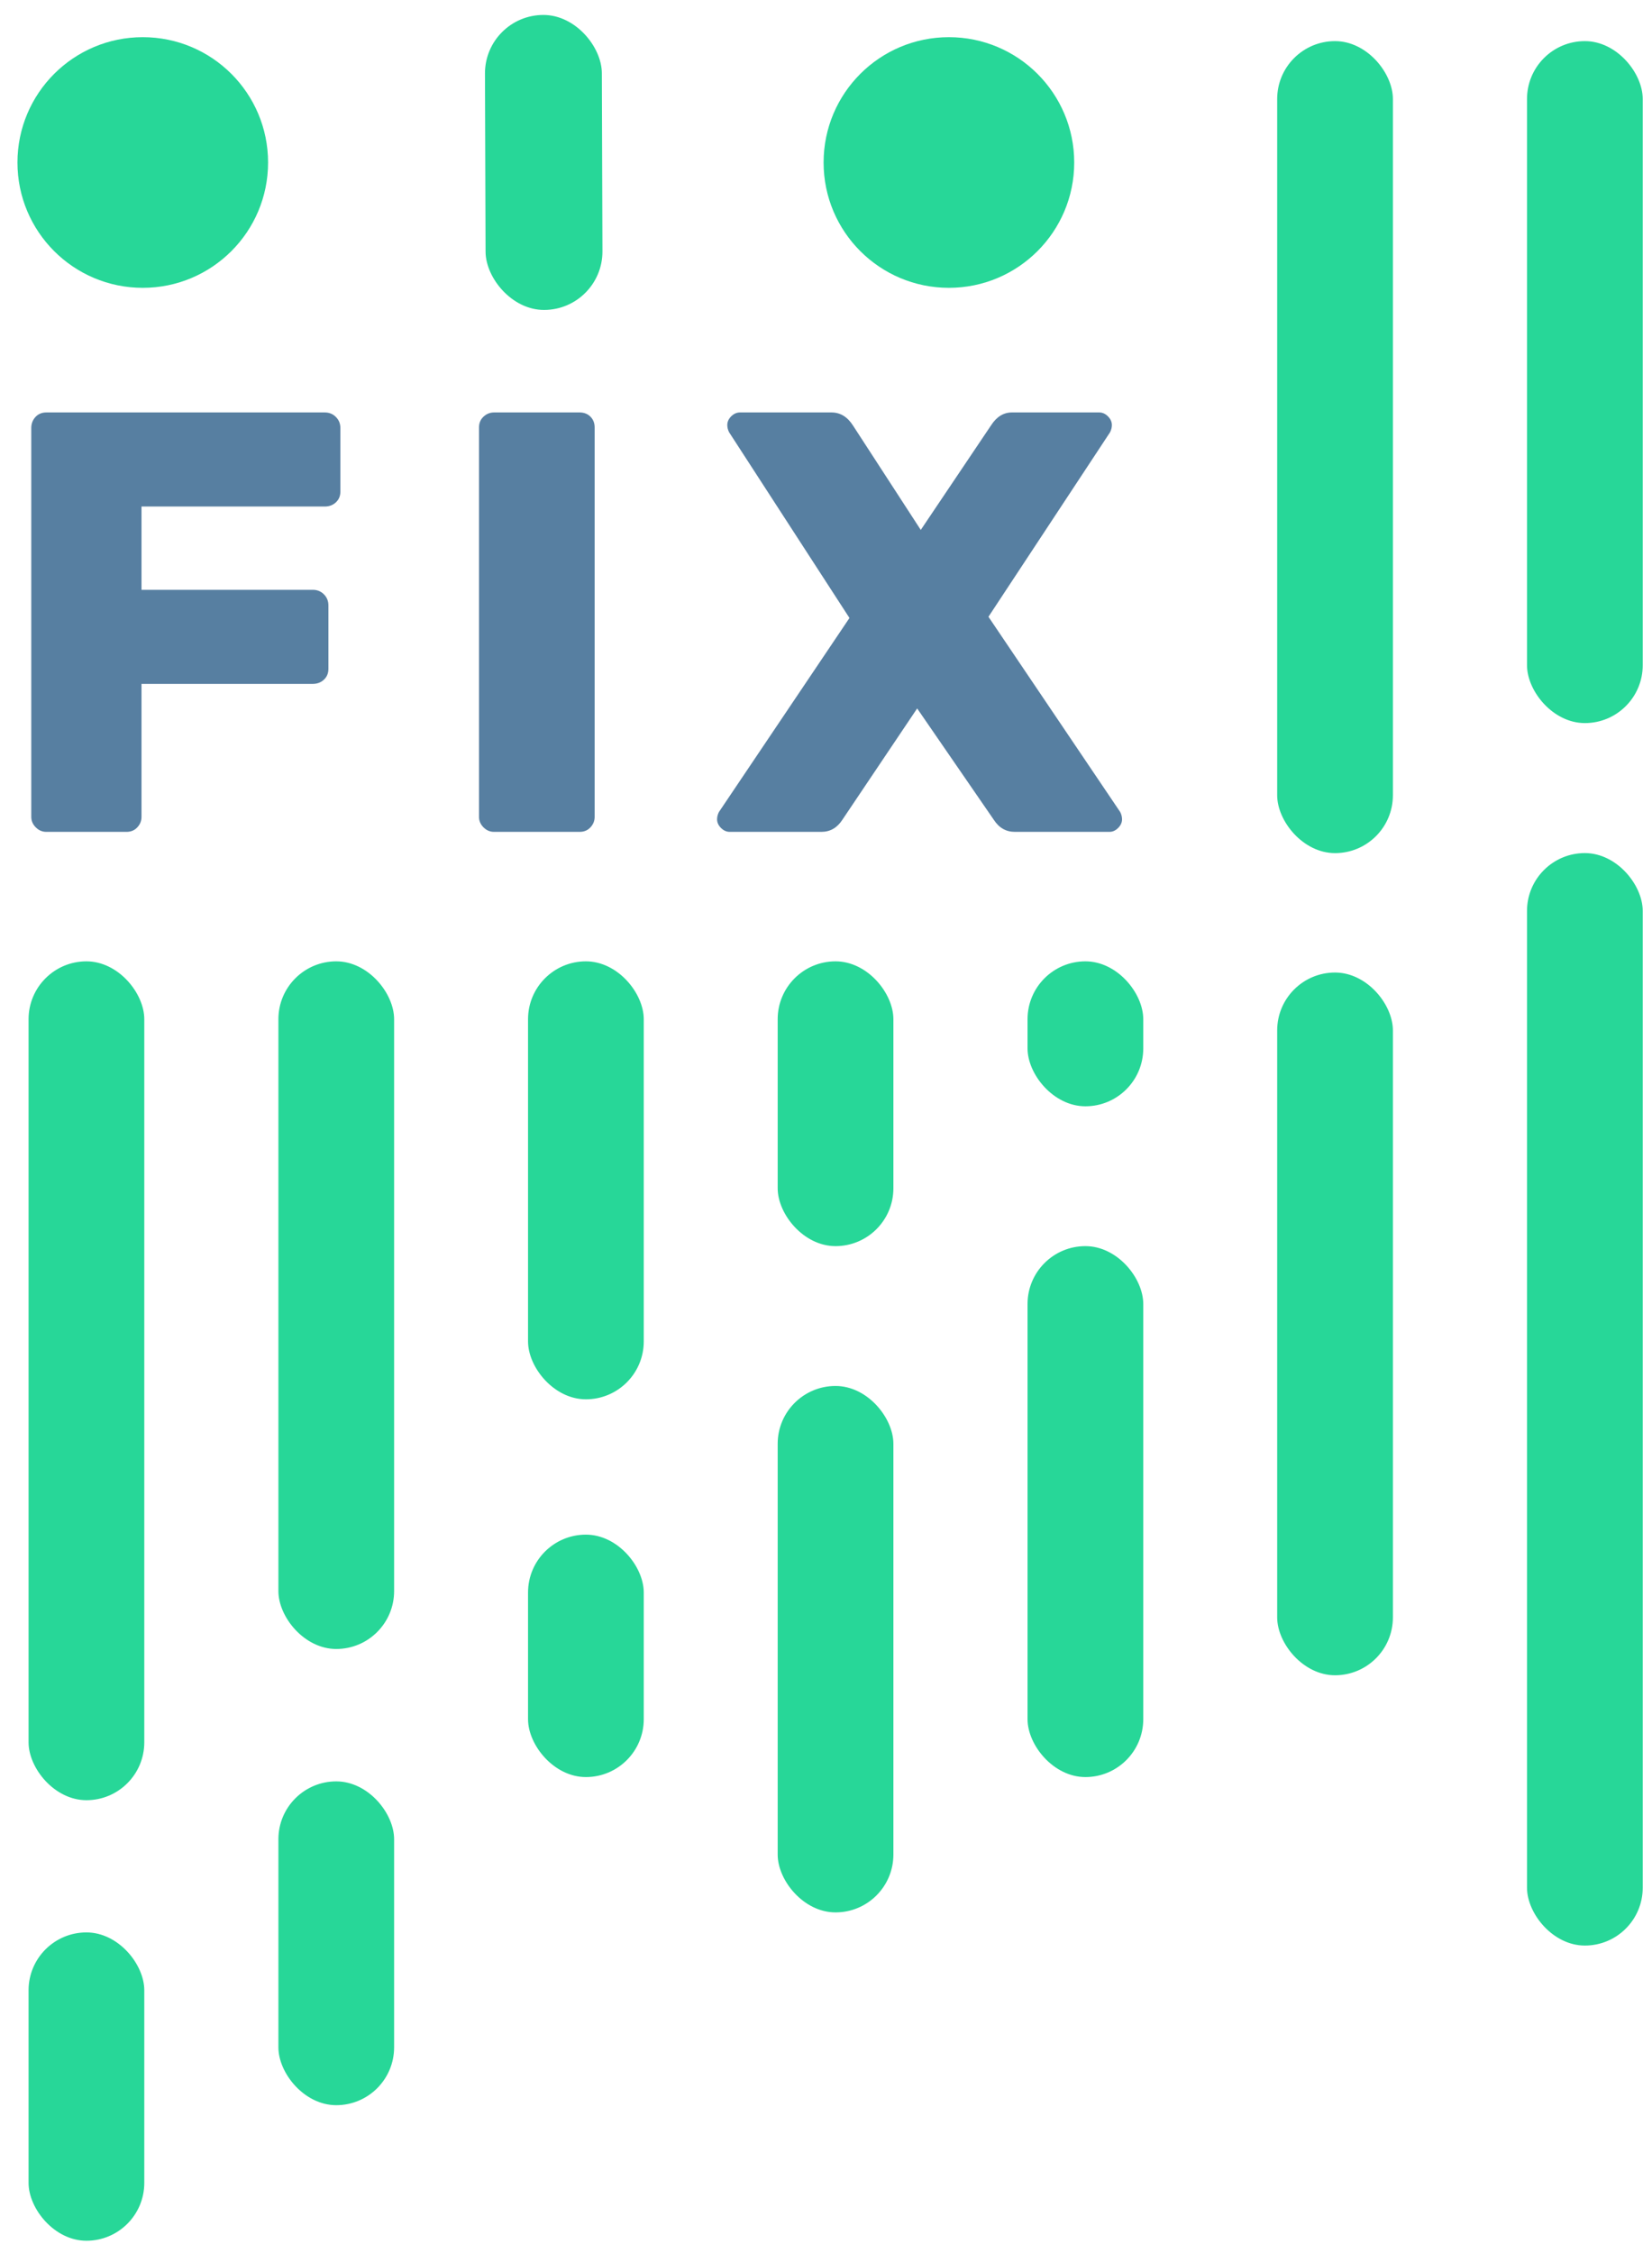 <?xml version="1.0" encoding="UTF-8"?>
<svg width="44px" height="60px" viewBox="0 0 44 60" version="1.1" xmlns="http://www.w3.org/2000/svg" xmlns:xlink="http://www.w3.org/1999/xlink">
    <!-- Generator: Sketch 48.2 (47327) - http://www.bohemiancoding.com/sketch -->
    <title>ifix</title>
    <desc>Created with Sketch.</desc>
    <defs></defs>
    <g id="docs.imanda-copy-2" stroke="none" stroke-width="1" fill="none" fill-rule="evenodd" transform="translate(-922, -685)">
        <g id="Group-2" transform="translate(896.25, 674)">
            <g id="ifix" transform="translate(26, 11.375)">
                <g id="Group">
                    <rect id="Rectangle-path" fill="#27D798" fill-rule="nonzero" x="0.511" y="51.086" width="3.082" height="8.211" rx="1.541"></rect>
                    <rect id="Rectangle-path" fill="#27D798" fill-rule="nonzero" x="20.463" y="36.534" width="3.082" height="14.019" rx="1.541"></rect>
                    <rect id="Rectangle-path" fill="#27D798" fill-rule="nonzero" x="7.165" y="47.064" width="3.082" height="8.623" rx="1.541"></rect>
                    <rect id="Rectangle-path" fill="#27D798" fill-rule="nonzero" x="13.814" y="40.493" width="3.082" height="6.456" rx="1.541"></rect>
                    <rect id="Rectangle-path" fill="#27D798" fill-rule="nonzero" x="33.767" y="25.524" width="3.082" height="18.714" rx="1.541"></rect>
                    <rect id="Rectangle-path" fill="#27D798" fill-rule="nonzero" x="40.421" y="22.343" width="3.082" height="29.093" rx="1.541"></rect>
                    <rect id="Rectangle-path" fill="#27D798" fill-rule="nonzero" x="27.118" y="32.81" width="3.082" height="14.139" rx="1.541"></rect>
                    <rect id="Rectangle-path" fill="#27D798" fill-rule="nonzero" x="0.511" y="25.226" width="3.082" height="22.339" rx="1.541"></rect>
                    <rect id="Rectangle-path" fill="#27D798" fill-rule="nonzero" x="20.463" y="25.226" width="3.082" height="7.584" rx="1.541"></rect>
                    <rect id="Rectangle-path" fill="#27D798" fill-rule="nonzero" x="27.118" y="25.226" width="3.082" height="3.86" rx="1.541"></rect>
                    <rect id="Rectangle-path" fill="#27D798" fill-rule="nonzero" x="7.165" y="25.226" width="3.082" height="18.312" rx="1.541"></rect>
                    <rect id="Rectangle-path" fill="#27D798" fill-rule="nonzero" x="13.814" y="25.226" width="3.082" height="11.663" rx="1.541"></rect>
                    <rect id="Rectangle-path" fill="#27D798" fill-rule="nonzero" x="33.767" y="0.72" width="3.082" height="21.624" rx="1.541"></rect>
                    <rect id="Rectangle-path" fill="#27D798" fill-rule="nonzero" x="40.421" y="0.72" width="3.082" height="18.161" rx="1.541"></rect>
                    <path d="M25.023,7.29 C26.866,7.29 28.361,5.796 28.361,3.953 C28.361,2.109 26.866,0.615 25.023,0.615 C23.18,0.615 21.686,2.109 21.686,3.953 C21.686,5.796 23.18,7.29 25.023,7.29" id="Shape" fill="#27D798"></path>
                    <path d="M3.553,7.29 C5.396,7.29 6.89,5.796 6.89,3.953 C6.89,2.109 5.396,0.615 3.553,0.615 C1.709,0.615 0.215,2.109 0.215,3.953 C0.215,5.796 1.709,7.29 3.553,7.29" id="Shape-Copy" fill="#27D798"></path>
                    <rect id="Rectangle-path" fill="#27D798" fill-rule="nonzero" transform="translate(14.232, 3.95) rotate(-0.19) translate(-14.232, -3.95) " x="12.675" y="0.023" width="3.113" height="7.856" rx="1.556"></rect>
                    <path d="M0.703,21.658 C0.623,21.578 0.583,21.485 0.583,21.379 L0.583,11.024 C0.583,10.907 0.621,10.809 0.695,10.729 C0.769,10.649 0.865,10.609 0.982,10.609 L8.401,10.609 C8.518,10.609 8.617,10.649 8.696,10.729 C8.776,10.809 8.816,10.907 8.816,11.024 L8.816,12.716 C8.816,12.833 8.776,12.928 8.696,13.003 C8.617,13.077 8.518,13.114 8.401,13.114 L3.519,13.114 L3.519,15.332 L8.082,15.332 C8.199,15.332 8.297,15.372 8.377,15.452 C8.457,15.532 8.497,15.63 8.497,15.747 L8.497,17.438 C8.497,17.555 8.457,17.651 8.377,17.725 C8.297,17.8 8.199,17.837 8.082,17.837 L3.519,17.837 L3.519,21.379 C3.519,21.485 3.482,21.578 3.407,21.658 C3.333,21.738 3.237,21.778 3.12,21.778 L0.982,21.778 C0.876,21.778 0.783,21.738 0.703,21.658 Z M12.628,21.658 C12.548,21.578 12.508,21.485 12.508,21.379 L12.508,11.008 C12.508,10.891 12.548,10.796 12.628,10.721 C12.708,10.647 12.801,10.609 12.907,10.609 L15.189,10.609 C15.306,10.609 15.402,10.647 15.476,10.721 C15.551,10.796 15.588,10.891 15.588,11.008 L15.588,21.379 C15.588,21.485 15.551,21.578 15.476,21.658 C15.402,21.738 15.306,21.778 15.189,21.778 L12.907,21.778 C12.801,21.778 12.708,21.738 12.628,21.658 Z M18.953,21.674 C18.884,21.605 18.849,21.528 18.849,21.443 C18.849,21.379 18.865,21.315 18.897,21.251 L22.375,16.082 L19.169,11.136 C19.137,11.072 19.121,11.008 19.121,10.945 C19.121,10.859 19.155,10.782 19.224,10.713 C19.294,10.644 19.371,10.609 19.456,10.609 L21.897,10.609 C22.131,10.609 22.322,10.726 22.471,10.96 L24.274,13.737 L26.141,10.96 C26.29,10.726 26.476,10.609 26.699,10.609 L29.029,10.609 C29.114,10.609 29.191,10.644 29.26,10.713 C29.329,10.782 29.364,10.859 29.364,10.945 C29.364,11.008 29.348,11.072 29.316,11.136 L26.077,16.05 L29.587,21.251 C29.619,21.315 29.635,21.379 29.635,21.443 C29.635,21.528 29.6,21.605 29.531,21.674 C29.462,21.743 29.385,21.778 29.3,21.778 L26.779,21.778 C26.545,21.778 26.359,21.671 26.221,21.459 L24.178,18.491 L22.184,21.459 C22.046,21.671 21.86,21.778 21.626,21.778 L19.185,21.778 C19.099,21.778 19.022,21.743 18.953,21.674 Z" id="FIX" fill="#577FA1"></path>
                </g>
            </g>
        </g>
    </g>
</svg>